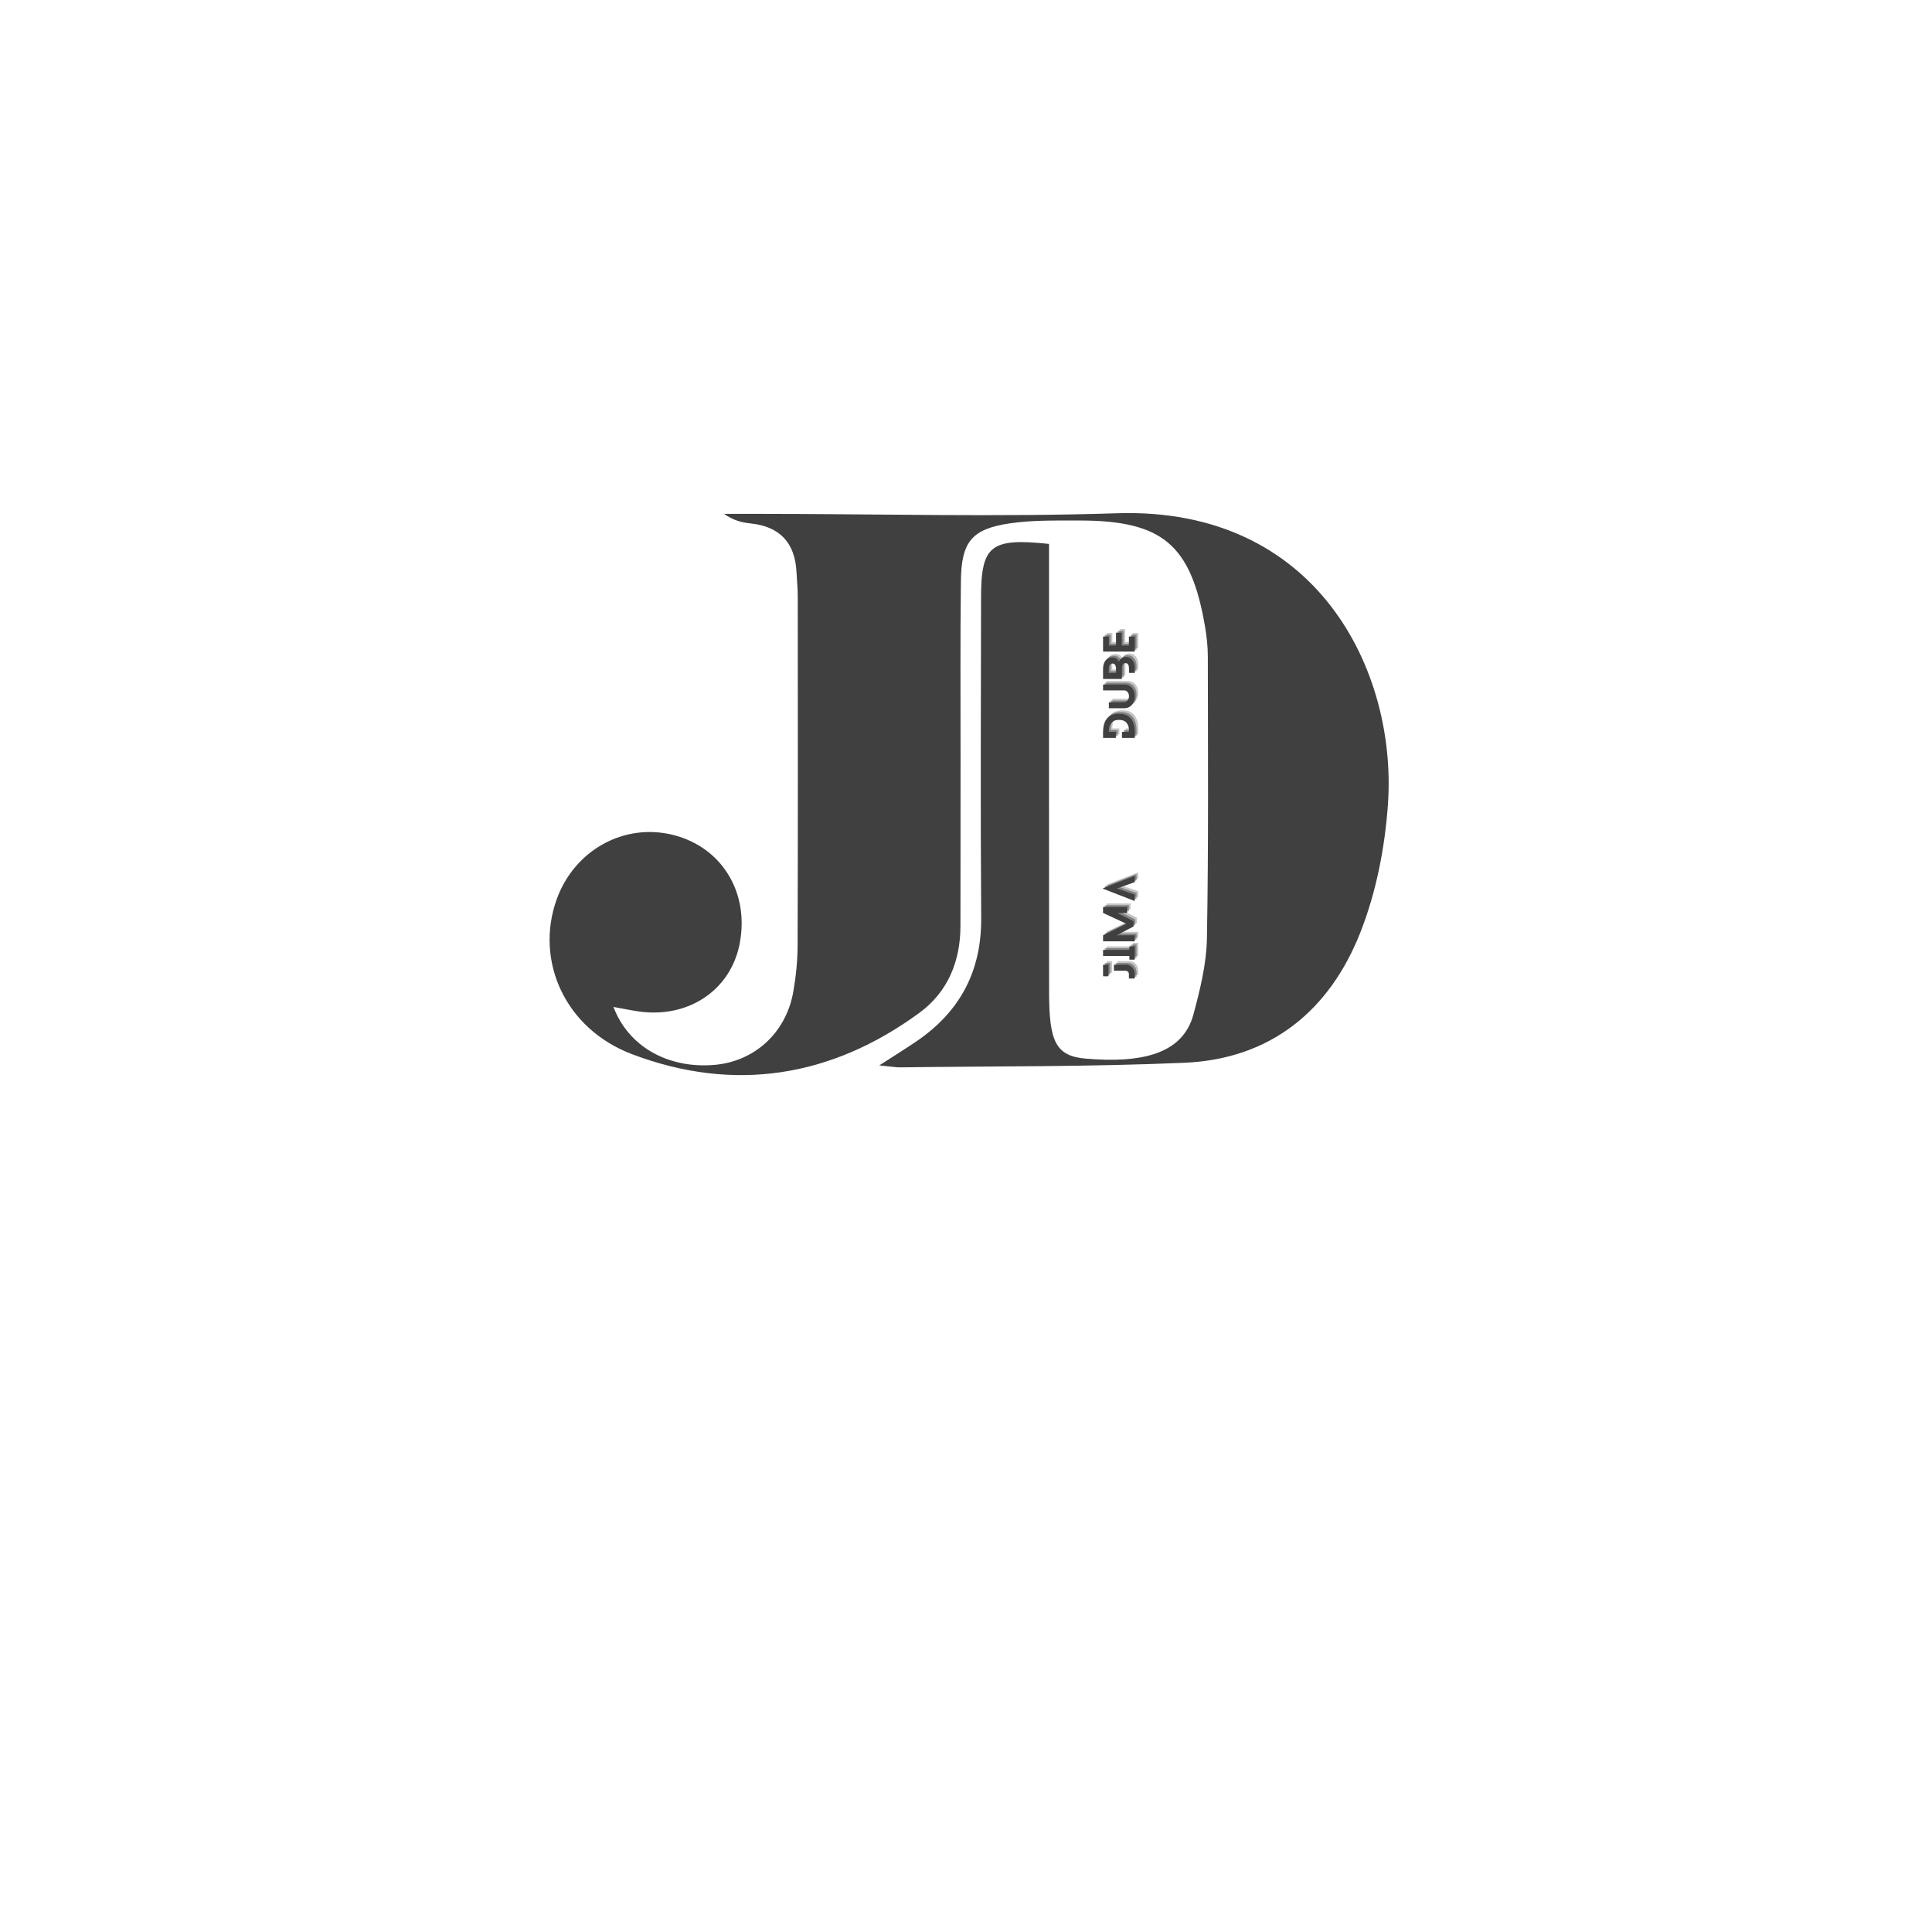 <svg xmlns="http://www.w3.org/2000/svg" xmlns:xlink="http://www.w3.org/1999/xlink" width="500" zoomAndPan="magnify" viewBox="0 0 375 375" height="500" preserveAspectRatio="xMidYMid meet" version="1.0"><defs><g/></defs><rect x="-37.5" width="450" fill="#ffffff" y="-37.5" height="450" fill-opacity="1"/><rect x="-37.5" width="450" fill="#ffffff" y="-37.5" height="450" fill-opacity="1"/><path fill="#404040" d="M 170.668 206.793 C 173.934 204.688 175.887 203.477 177.789 202.188 C 186.273 196.445 190.523 188.578 190.449 178.195 C 190.301 157.445 190.387 136.699 190.422 115.949 C 190.434 105.891 192.266 104.371 203.617 105.574 C 203.617 107.547 203.617 109.613 203.617 111.684 C 203.617 138.691 203.605 165.703 203.629 192.711 C 203.641 202.199 204.938 204.988 210.762 205.48 C 221.113 206.352 229.52 204.844 231.648 196.891 C 232.934 192.094 234.172 187.113 234.262 182.195 C 234.59 163.961 234.453 145.719 234.438 127.477 C 234.438 125.523 234.227 123.547 233.895 121.617 C 231.164 105.656 225.641 101.004 209.348 101.031 C 204.887 101.039 200.367 100.938 195.98 101.586 C 188.621 102.676 186.605 105.164 186.512 112.715 C 186.367 123.984 186.453 135.254 186.441 146.523 C 186.434 157.613 186.445 168.703 186.422 179.793 C 186.402 186.645 183.941 192.574 178.43 196.609 C 161.336 209.121 142.461 212.105 122.691 204.621 C 109.605 199.664 103.809 186.43 108.043 174.586 C 111.473 164.996 121.164 159.648 130.719 162.078 C 140.125 164.469 145.477 173.238 143.574 183.145 C 141.836 192.199 133.586 197.73 123.898 196.309 C 122.352 196.082 120.816 195.762 119.074 195.445 C 121.965 203.141 129.66 207.449 138.637 206.699 C 146.441 206.043 152.566 200.484 153.973 192.52 C 154.5 189.539 154.809 186.484 154.816 183.461 C 154.887 160.926 154.859 138.383 154.844 115.848 C 154.844 114.242 154.684 112.637 154.602 111.035 C 154.301 105.344 151.375 102.184 145.652 101.594 C 143.934 101.414 142.238 100.973 140.551 99.742 C 142.895 99.742 145.238 99.742 147.582 99.742 C 170.656 99.75 193.75 100.371 216.805 99.625 C 255.719 98.363 271.184 130.285 269.402 156.062 C 268.82 164.48 267.125 173.164 264.043 180.988 C 258.086 196.109 246.664 205.551 229.934 206.281 C 211.547 207.082 193.121 206.93 174.711 207.172 C 173.883 207.18 173.059 207.023 170.668 206.793 Z M 170.668 206.793 " fill-opacity="1" fill-rule="nonzero"/><g fill="#404040" fill-opacity="0.302"><g transform="translate(220.937, 142.553)"><g><path d="M -6.156 -1.094 C -6.156 -1.383 -6.133 -1.695 -6.094 -2.031 C -6.051 -2.363 -5.969 -2.688 -5.844 -3 C -5.727 -3.312 -5.555 -3.594 -5.328 -3.844 C -5.109 -4.102 -4.812 -4.305 -4.438 -4.453 C -4.07 -4.609 -3.617 -4.688 -3.078 -4.688 C -2.547 -4.688 -2.098 -4.613 -1.734 -4.469 C -1.379 -4.32 -1.086 -4.117 -0.859 -3.859 C -0.629 -3.609 -0.453 -3.328 -0.328 -3.016 C -0.203 -2.703 -0.113 -2.379 -0.062 -2.047 C -0.02 -1.711 0 -1.395 0 -1.094 L 0 -0.078 C 0 -0.023 -0.02 0 -0.062 0 L -2.484 0 L -2.484 -1.172 L -1.125 -1.172 C -1.125 -1.328 -1.129 -1.504 -1.141 -1.703 C -1.148 -1.898 -1.188 -2.102 -1.25 -2.312 C -1.32 -2.52 -1.426 -2.711 -1.562 -2.891 C -1.695 -3.078 -1.883 -3.223 -2.125 -3.328 C -2.375 -3.441 -2.691 -3.5 -3.078 -3.5 C -3.566 -3.5 -3.957 -3.395 -4.25 -3.188 C -4.539 -2.988 -4.75 -2.711 -4.875 -2.359 C -5 -2.016 -5.051 -1.617 -5.031 -1.172 L -3.672 -1.172 L -3.672 0 L -6.078 0 C -6.129 0 -6.156 -0.023 -6.156 -0.078 Z M -6.156 -1.094 "/></g></g></g><g fill="#404040" fill-opacity="0.302"><g transform="translate(220.937, 136.788)"><g><path d="M -6.156 -4.531 C -6.156 -4.582 -6.129 -4.609 -6.078 -4.609 L -2.047 -4.609 C -1.617 -4.609 -1.25 -4.504 -0.938 -4.297 C -0.633 -4.098 -0.398 -3.82 -0.234 -3.469 C -0.078 -3.125 0 -2.738 0 -2.312 C 0 -1.883 -0.082 -1.492 -0.25 -1.141 C -0.414 -0.797 -0.648 -0.52 -0.953 -0.312 C -1.266 -0.102 -1.629 0 -2.047 0 L -5.031 0 L -5.031 -1.156 L -2.062 -1.156 C -1.758 -1.195 -1.523 -1.328 -1.359 -1.547 C -1.203 -1.773 -1.125 -2.031 -1.125 -2.312 C -1.125 -2.5 -1.156 -2.68 -1.219 -2.859 C -1.289 -3.035 -1.395 -3.176 -1.531 -3.281 C -1.676 -3.395 -1.848 -3.453 -2.047 -3.453 L -6.078 -3.453 C -6.129 -3.453 -6.156 -3.477 -6.156 -3.531 Z M -6.156 -4.531 "/></g></g></g><g fill="#404040" fill-opacity="0.302"><g transform="translate(220.937, 131.107)"><g><path d="M -4.328 -3 C -4.504 -3 -4.641 -2.953 -4.734 -2.859 C -4.836 -2.766 -4.91 -2.66 -4.953 -2.547 C -5.004 -2.43 -5.031 -2.328 -5.031 -2.234 C -5.039 -2.141 -5.047 -2.094 -5.047 -2.094 L -5.047 -1.172 L -3.641 -1.172 L -3.641 -2.094 C -3.641 -2.094 -3.645 -2.141 -3.656 -2.234 C -3.664 -2.328 -3.691 -2.43 -3.734 -2.547 C -3.773 -2.66 -3.836 -2.766 -3.922 -2.859 C -4.016 -2.953 -4.148 -3 -4.328 -3 Z M -4.391 -4.172 C -4.023 -4.172 -3.738 -4.086 -3.531 -3.922 C -3.32 -3.754 -3.172 -3.555 -3.078 -3.328 C -2.992 -3.566 -2.879 -3.75 -2.734 -3.875 C -2.598 -4.008 -2.457 -4.102 -2.312 -4.156 C -2.164 -4.207 -2.039 -4.238 -1.938 -4.25 C -1.844 -4.258 -1.797 -4.266 -1.797 -4.266 C -1.453 -4.266 -1.164 -4.203 -0.938 -4.078 C -0.719 -3.953 -0.547 -3.797 -0.422 -3.609 C -0.297 -3.43 -0.203 -3.238 -0.141 -3.031 C -0.078 -2.832 -0.035 -2.645 -0.016 -2.469 C -0.004 -2.301 0 -2.176 0 -2.094 L 0 -1.172 L -1.125 -1.172 L -1.125 -2.094 C -1.125 -2.219 -1.141 -2.359 -1.172 -2.516 C -1.203 -2.672 -1.27 -2.801 -1.375 -2.906 C -1.477 -3.02 -1.629 -3.078 -1.828 -3.078 C -1.961 -3.078 -2.078 -3.047 -2.172 -2.984 C -2.266 -2.922 -2.332 -2.836 -2.375 -2.734 C -2.414 -2.641 -2.441 -2.539 -2.453 -2.438 C -2.473 -2.344 -2.484 -2.258 -2.484 -2.188 C -2.492 -2.125 -2.5 -2.094 -2.5 -2.094 L -2.5 0 L -6.078 0 C -6.129 0 -6.156 -0.023 -6.156 -0.078 L -6.156 -2.094 C -6.156 -2.094 -6.148 -2.141 -6.141 -2.234 C -6.141 -2.336 -6.125 -2.469 -6.094 -2.625 C -6.062 -2.789 -6.008 -2.957 -5.938 -3.125 C -5.875 -3.301 -5.773 -3.469 -5.641 -3.625 C -5.516 -3.789 -5.348 -3.922 -5.141 -4.016 C -4.941 -4.117 -4.691 -4.172 -4.391 -4.172 Z M -4.391 -4.172 "/></g></g></g><g fill="#404040" fill-opacity="0.302"><g transform="translate(220.937, 125.794)"><g><path d="M -1.141 -2.922 L 0 -2.922 L 0 -0.078 C 0 -0.023 -0.02 0 -0.062 0 L -6.078 0 C -6.129 0 -6.156 -0.023 -6.156 -0.078 L -6.156 -2.922 L -5.031 -2.922 L -5.031 -1.172 L -3.641 -1.172 L -3.641 -3.594 C -3.641 -3.645 -3.617 -3.672 -3.578 -3.672 L -2.594 -3.672 C -2.551 -3.672 -2.531 -3.645 -2.531 -3.594 L -2.531 -1.172 L -1.141 -1.172 Z M -1.141 -2.922 "/></g></g></g><g fill="#404040" fill-opacity="0.502"><g transform="translate(220.597, 142.893)"><g><path d="M -6.156 -1.094 C -6.156 -1.383 -6.133 -1.695 -6.094 -2.031 C -6.051 -2.363 -5.969 -2.688 -5.844 -3 C -5.727 -3.312 -5.555 -3.594 -5.328 -3.844 C -5.109 -4.102 -4.812 -4.305 -4.438 -4.453 C -4.07 -4.609 -3.617 -4.688 -3.078 -4.688 C -2.547 -4.688 -2.098 -4.613 -1.734 -4.469 C -1.379 -4.32 -1.086 -4.117 -0.859 -3.859 C -0.629 -3.609 -0.453 -3.328 -0.328 -3.016 C -0.203 -2.703 -0.113 -2.379 -0.062 -2.047 C -0.02 -1.711 0 -1.395 0 -1.094 L 0 -0.078 C 0 -0.023 -0.02 0 -0.062 0 L -2.484 0 L -2.484 -1.172 L -1.125 -1.172 C -1.125 -1.328 -1.129 -1.504 -1.141 -1.703 C -1.148 -1.898 -1.188 -2.102 -1.25 -2.312 C -1.32 -2.52 -1.426 -2.711 -1.562 -2.891 C -1.695 -3.078 -1.883 -3.223 -2.125 -3.328 C -2.375 -3.441 -2.691 -3.5 -3.078 -3.5 C -3.566 -3.5 -3.957 -3.395 -4.25 -3.188 C -4.539 -2.988 -4.75 -2.711 -4.875 -2.359 C -5 -2.016 -5.051 -1.617 -5.031 -1.172 L -3.672 -1.172 L -3.672 0 L -6.078 0 C -6.129 0 -6.156 -0.023 -6.156 -0.078 Z M -6.156 -1.094 "/></g></g></g><g fill="#404040" fill-opacity="0.502"><g transform="translate(220.597, 137.127)"><g><path d="M -6.156 -4.531 C -6.156 -4.582 -6.129 -4.609 -6.078 -4.609 L -2.047 -4.609 C -1.617 -4.609 -1.25 -4.504 -0.938 -4.297 C -0.633 -4.098 -0.398 -3.82 -0.234 -3.469 C -0.078 -3.125 0 -2.738 0 -2.312 C 0 -1.883 -0.082 -1.492 -0.25 -1.141 C -0.414 -0.797 -0.648 -0.52 -0.953 -0.312 C -1.266 -0.102 -1.629 0 -2.047 0 L -5.031 0 L -5.031 -1.156 L -2.062 -1.156 C -1.758 -1.195 -1.523 -1.328 -1.359 -1.547 C -1.203 -1.773 -1.125 -2.031 -1.125 -2.312 C -1.125 -2.5 -1.156 -2.68 -1.219 -2.859 C -1.289 -3.035 -1.395 -3.176 -1.531 -3.281 C -1.676 -3.395 -1.848 -3.453 -2.047 -3.453 L -6.078 -3.453 C -6.129 -3.453 -6.156 -3.477 -6.156 -3.531 Z M -6.156 -4.531 "/></g></g></g><g fill="#404040" fill-opacity="0.502"><g transform="translate(220.597, 131.446)"><g><path d="M -4.328 -3 C -4.504 -3 -4.641 -2.953 -4.734 -2.859 C -4.836 -2.766 -4.91 -2.66 -4.953 -2.547 C -5.004 -2.43 -5.031 -2.328 -5.031 -2.234 C -5.039 -2.141 -5.047 -2.094 -5.047 -2.094 L -5.047 -1.172 L -3.641 -1.172 L -3.641 -2.094 C -3.641 -2.094 -3.645 -2.141 -3.656 -2.234 C -3.664 -2.328 -3.691 -2.43 -3.734 -2.547 C -3.773 -2.66 -3.836 -2.766 -3.922 -2.859 C -4.016 -2.953 -4.148 -3 -4.328 -3 Z M -4.391 -4.172 C -4.023 -4.172 -3.738 -4.086 -3.531 -3.922 C -3.32 -3.754 -3.172 -3.555 -3.078 -3.328 C -2.992 -3.566 -2.879 -3.75 -2.734 -3.875 C -2.598 -4.008 -2.457 -4.102 -2.312 -4.156 C -2.164 -4.207 -2.039 -4.238 -1.938 -4.25 C -1.844 -4.258 -1.797 -4.266 -1.797 -4.266 C -1.453 -4.266 -1.164 -4.203 -0.938 -4.078 C -0.719 -3.953 -0.547 -3.797 -0.422 -3.609 C -0.297 -3.43 -0.203 -3.238 -0.141 -3.031 C -0.078 -2.832 -0.035 -2.645 -0.016 -2.469 C -0.004 -2.301 0 -2.176 0 -2.094 L 0 -1.172 L -1.125 -1.172 L -1.125 -2.094 C -1.125 -2.219 -1.141 -2.359 -1.172 -2.516 C -1.203 -2.672 -1.27 -2.801 -1.375 -2.906 C -1.477 -3.02 -1.629 -3.078 -1.828 -3.078 C -1.961 -3.078 -2.078 -3.047 -2.172 -2.984 C -2.266 -2.922 -2.332 -2.836 -2.375 -2.734 C -2.414 -2.641 -2.441 -2.539 -2.453 -2.438 C -2.473 -2.344 -2.484 -2.258 -2.484 -2.188 C -2.492 -2.125 -2.5 -2.094 -2.5 -2.094 L -2.5 0 L -6.078 0 C -6.129 0 -6.156 -0.023 -6.156 -0.078 L -6.156 -2.094 C -6.156 -2.094 -6.148 -2.141 -6.141 -2.234 C -6.141 -2.336 -6.125 -2.469 -6.094 -2.625 C -6.062 -2.789 -6.008 -2.957 -5.938 -3.125 C -5.875 -3.301 -5.773 -3.469 -5.641 -3.625 C -5.516 -3.789 -5.348 -3.922 -5.141 -4.016 C -4.941 -4.117 -4.691 -4.172 -4.391 -4.172 Z M -4.391 -4.172 "/></g></g></g><g fill="#404040" fill-opacity="0.502"><g transform="translate(220.597, 126.134)"><g><path d="M -1.141 -2.922 L 0 -2.922 L 0 -0.078 C 0 -0.023 -0.02 0 -0.062 0 L -6.078 0 C -6.129 0 -6.156 -0.023 -6.156 -0.078 L -6.156 -2.922 L -5.031 -2.922 L -5.031 -1.172 L -3.641 -1.172 L -3.641 -3.594 C -3.641 -3.645 -3.617 -3.672 -3.578 -3.672 L -2.594 -3.672 C -2.551 -3.672 -2.531 -3.645 -2.531 -3.594 L -2.531 -1.172 L -1.141 -1.172 Z M -1.141 -2.922 "/></g></g></g><g fill="#404040" fill-opacity="1"><g transform="translate(220.258, 143.232)"><g><path d="M -6.156 -1.094 C -6.156 -1.383 -6.133 -1.695 -6.094 -2.031 C -6.051 -2.363 -5.969 -2.688 -5.844 -3 C -5.727 -3.312 -5.555 -3.594 -5.328 -3.844 C -5.109 -4.102 -4.812 -4.305 -4.438 -4.453 C -4.07 -4.609 -3.617 -4.688 -3.078 -4.688 C -2.547 -4.688 -2.098 -4.613 -1.734 -4.469 C -1.379 -4.32 -1.086 -4.117 -0.859 -3.859 C -0.629 -3.609 -0.453 -3.328 -0.328 -3.016 C -0.203 -2.703 -0.113 -2.379 -0.062 -2.047 C -0.02 -1.711 0 -1.395 0 -1.094 L 0 -0.078 C 0 -0.023 -0.02 0 -0.062 0 L -2.484 0 L -2.484 -1.172 L -1.125 -1.172 C -1.125 -1.328 -1.129 -1.504 -1.141 -1.703 C -1.148 -1.898 -1.188 -2.102 -1.25 -2.312 C -1.32 -2.52 -1.426 -2.711 -1.562 -2.891 C -1.695 -3.078 -1.883 -3.223 -2.125 -3.328 C -2.375 -3.441 -2.691 -3.5 -3.078 -3.5 C -3.566 -3.5 -3.957 -3.395 -4.25 -3.188 C -4.539 -2.988 -4.75 -2.711 -4.875 -2.359 C -5 -2.016 -5.051 -1.617 -5.031 -1.172 L -3.672 -1.172 L -3.672 0 L -6.078 0 C -6.129 0 -6.156 -0.023 -6.156 -0.078 Z M -6.156 -1.094 "/></g></g></g><g fill="#404040" fill-opacity="1"><g transform="translate(220.258, 137.467)"><g><path d="M -6.156 -4.531 C -6.156 -4.582 -6.129 -4.609 -6.078 -4.609 L -2.047 -4.609 C -1.617 -4.609 -1.25 -4.504 -0.938 -4.297 C -0.633 -4.098 -0.398 -3.82 -0.234 -3.469 C -0.078 -3.125 0 -2.738 0 -2.312 C 0 -1.883 -0.082 -1.492 -0.25 -1.141 C -0.414 -0.797 -0.648 -0.52 -0.953 -0.312 C -1.266 -0.102 -1.629 0 -2.047 0 L -5.031 0 L -5.031 -1.156 L -2.062 -1.156 C -1.758 -1.195 -1.523 -1.328 -1.359 -1.547 C -1.203 -1.773 -1.125 -2.031 -1.125 -2.312 C -1.125 -2.5 -1.156 -2.68 -1.219 -2.859 C -1.289 -3.035 -1.395 -3.176 -1.531 -3.281 C -1.676 -3.395 -1.848 -3.453 -2.047 -3.453 L -6.078 -3.453 C -6.129 -3.453 -6.156 -3.477 -6.156 -3.531 Z M -6.156 -4.531 "/></g></g></g><g fill="#404040" fill-opacity="1"><g transform="translate(220.258, 131.786)"><g><path d="M -4.328 -3 C -4.504 -3 -4.641 -2.953 -4.734 -2.859 C -4.836 -2.766 -4.91 -2.66 -4.953 -2.547 C -5.004 -2.43 -5.031 -2.328 -5.031 -2.234 C -5.039 -2.141 -5.047 -2.094 -5.047 -2.094 L -5.047 -1.172 L -3.641 -1.172 L -3.641 -2.094 C -3.641 -2.094 -3.645 -2.141 -3.656 -2.234 C -3.664 -2.328 -3.691 -2.43 -3.734 -2.547 C -3.773 -2.66 -3.836 -2.766 -3.922 -2.859 C -4.016 -2.953 -4.148 -3 -4.328 -3 Z M -4.391 -4.172 C -4.023 -4.172 -3.738 -4.086 -3.531 -3.922 C -3.32 -3.754 -3.172 -3.555 -3.078 -3.328 C -2.992 -3.566 -2.879 -3.75 -2.734 -3.875 C -2.598 -4.008 -2.457 -4.102 -2.312 -4.156 C -2.164 -4.207 -2.039 -4.238 -1.938 -4.25 C -1.844 -4.258 -1.797 -4.266 -1.797 -4.266 C -1.453 -4.266 -1.164 -4.203 -0.938 -4.078 C -0.719 -3.953 -0.547 -3.797 -0.422 -3.609 C -0.297 -3.43 -0.203 -3.238 -0.141 -3.031 C -0.078 -2.832 -0.035 -2.645 -0.016 -2.469 C -0.004 -2.301 0 -2.176 0 -2.094 L 0 -1.172 L -1.125 -1.172 L -1.125 -2.094 C -1.125 -2.219 -1.141 -2.359 -1.172 -2.516 C -1.203 -2.672 -1.27 -2.801 -1.375 -2.906 C -1.477 -3.02 -1.629 -3.078 -1.828 -3.078 C -1.961 -3.078 -2.078 -3.047 -2.172 -2.984 C -2.266 -2.922 -2.332 -2.836 -2.375 -2.734 C -2.414 -2.641 -2.441 -2.539 -2.453 -2.438 C -2.473 -2.344 -2.484 -2.258 -2.484 -2.188 C -2.492 -2.125 -2.5 -2.094 -2.5 -2.094 L -2.5 0 L -6.078 0 C -6.129 0 -6.156 -0.023 -6.156 -0.078 L -6.156 -2.094 C -6.156 -2.094 -6.148 -2.141 -6.141 -2.234 C -6.141 -2.336 -6.125 -2.469 -6.094 -2.625 C -6.062 -2.789 -6.008 -2.957 -5.938 -3.125 C -5.875 -3.301 -5.773 -3.469 -5.641 -3.625 C -5.516 -3.789 -5.348 -3.922 -5.141 -4.016 C -4.941 -4.117 -4.691 -4.172 -4.391 -4.172 Z M -4.391 -4.172 "/></g></g></g><g fill="#404040" fill-opacity="1"><g transform="translate(220.258, 126.473)"><g><path d="M -1.141 -2.922 L 0 -2.922 L 0 -0.078 C 0 -0.023 -0.02 0 -0.062 0 L -6.078 0 C -6.129 0 -6.156 -0.023 -6.156 -0.078 L -6.156 -2.922 L -5.031 -2.922 L -5.031 -1.172 L -3.641 -1.172 L -3.641 -3.594 C -3.641 -3.645 -3.617 -3.672 -3.578 -3.672 L -2.594 -3.672 C -2.551 -3.672 -2.531 -3.645 -2.531 -3.594 L -2.531 -1.172 L -1.141 -1.172 Z M -1.141 -2.922 "/></g></g></g><g fill="#404040" fill-opacity="0.302"><g transform="translate(220.937, 189.254)"><g><path d="M -5.094 -0.516 C -5.094 -0.461 -5.117 -0.438 -5.172 -0.438 L -6.078 -0.438 C -6.129 -0.438 -6.156 -0.461 -6.156 -0.516 L -6.156 -2.609 C -6.156 -2.66 -6.129 -2.688 -6.078 -2.688 L -5.094 -2.688 Z M -4.047 -1.516 L -4.047 -2.688 L -1.812 -2.688 C -1.508 -2.688 -1.254 -2.641 -1.047 -2.547 C -0.836 -2.453 -0.664 -2.336 -0.531 -2.203 C -0.406 -2.066 -0.301 -1.922 -0.219 -1.766 C -0.145 -1.609 -0.094 -1.457 -0.062 -1.312 C -0.031 -1.176 -0.008 -1.062 0 -0.969 C 0 -0.883 0 -0.844 0 -0.844 L 0 -0.078 C 0 -0.023 -0.02 0 -0.062 0 L -1.062 0 C -1.113 0 -1.141 -0.023 -1.141 -0.078 L -1.141 -0.844 C -1.141 -1.008 -1.172 -1.141 -1.234 -1.234 C -1.305 -1.328 -1.383 -1.391 -1.469 -1.422 C -1.562 -1.461 -1.641 -1.488 -1.703 -1.5 C -1.773 -1.508 -1.812 -1.516 -1.812 -1.516 Z M -4.047 -1.516 "/></g></g></g><g fill="#404040" fill-opacity="0.302"><g transform="translate(220.937, 185.592)"><g><path d="M -1.047 -2.5 C -1.047 -2.562 -1.023 -2.594 -0.984 -2.594 L -0.062 -2.594 C -0.02 -2.594 0 -2.562 0 -2.5 L 0 -0.078 C 0 -0.023 -0.02 0 -0.062 0 L -0.984 0 C -1.023 0 -1.047 -0.023 -1.047 -0.078 L -1.047 -0.719 L -6.156 -0.719 L -6.156 -1.891 L -1.047 -1.891 Z M -1.047 -2.5 "/></g></g></g><g fill="#404040" fill-opacity="0.302"><g transform="translate(220.937, 182.029)"><g><path d="M -1.484 -5.5 L -3.438 -5.5 L -0.297 -3.938 C -0.266 -3.926 -0.25 -3.898 -0.25 -3.859 L -0.25 -2.922 C -0.25 -2.879 -0.266 -2.852 -0.297 -2.844 L -3.516 -1.172 L -0.062 -1.172 C -0.02 -1.172 0 -1.145 0 -1.094 L 0 -0.078 C 0 -0.023 -0.02 0 -0.062 0 L -6.078 0 C -6.129 0 -6.156 -0.023 -6.156 -0.078 L -6.156 -1.109 C -6.156 -1.148 -6.141 -1.176 -6.109 -1.188 L -1.594 -3.391 L -6.109 -5.484 C -6.141 -5.504 -6.156 -5.535 -6.156 -5.578 L -6.156 -6.594 C -6.156 -6.645 -6.129 -6.672 -6.078 -6.672 L -1.484 -6.672 Z M -1.484 -5.5 "/></g></g></g><g fill="#404040" fill-opacity="0.302"><g transform="translate(220.937, 174.184)"><g><path d="M -0.094 -4.828 C -0.07 -4.836 -0.051 -4.832 -0.031 -4.812 C -0.008 -4.801 0 -4.785 0 -4.766 L 0 -3.703 C 0 -3.66 -0.016 -3.633 -0.047 -3.625 L -3.469 -2.406 L -0.047 -1.219 C -0.016 -1.207 0 -1.18 0 -1.141 L 0 -0.078 C 0 -0.047 -0.008 -0.023 -0.031 -0.016 C -0.051 -0.004 -0.07 0 -0.094 0 L -6.109 -2.344 C -6.141 -2.352 -6.156 -2.375 -6.156 -2.406 C -6.156 -2.445 -6.141 -2.473 -6.109 -2.484 Z M -0.094 -4.828 "/></g></g></g><g fill="#404040" fill-opacity="0.502"><g transform="translate(220.597, 189.594)"><g><path d="M -5.094 -0.516 C -5.094 -0.461 -5.117 -0.438 -5.172 -0.438 L -6.078 -0.438 C -6.129 -0.438 -6.156 -0.461 -6.156 -0.516 L -6.156 -2.609 C -6.156 -2.66 -6.129 -2.688 -6.078 -2.688 L -5.094 -2.688 Z M -4.047 -1.516 L -4.047 -2.688 L -1.812 -2.688 C -1.508 -2.688 -1.254 -2.641 -1.047 -2.547 C -0.836 -2.453 -0.664 -2.336 -0.531 -2.203 C -0.406 -2.066 -0.301 -1.922 -0.219 -1.766 C -0.145 -1.609 -0.094 -1.457 -0.062 -1.312 C -0.031 -1.176 -0.008 -1.062 0 -0.969 C 0 -0.883 0 -0.844 0 -0.844 L 0 -0.078 C 0 -0.023 -0.02 0 -0.062 0 L -1.062 0 C -1.113 0 -1.141 -0.023 -1.141 -0.078 L -1.141 -0.844 C -1.141 -1.008 -1.172 -1.141 -1.234 -1.234 C -1.305 -1.328 -1.383 -1.391 -1.469 -1.422 C -1.562 -1.461 -1.641 -1.488 -1.703 -1.5 C -1.773 -1.508 -1.812 -1.516 -1.812 -1.516 Z M -4.047 -1.516 "/></g></g></g><g fill="#404040" fill-opacity="0.502"><g transform="translate(220.597, 185.931)"><g><path d="M -1.047 -2.5 C -1.047 -2.562 -1.023 -2.594 -0.984 -2.594 L -0.062 -2.594 C -0.02 -2.594 0 -2.562 0 -2.5 L 0 -0.078 C 0 -0.023 -0.02 0 -0.062 0 L -0.984 0 C -1.023 0 -1.047 -0.023 -1.047 -0.078 L -1.047 -0.719 L -6.156 -0.719 L -6.156 -1.891 L -1.047 -1.891 Z M -1.047 -2.5 "/></g></g></g><g fill="#404040" fill-opacity="0.502"><g transform="translate(220.597, 182.369)"><g><path d="M -1.484 -5.5 L -3.438 -5.5 L -0.297 -3.938 C -0.266 -3.926 -0.25 -3.898 -0.25 -3.859 L -0.25 -2.922 C -0.25 -2.879 -0.266 -2.852 -0.297 -2.844 L -3.516 -1.172 L -0.062 -1.172 C -0.02 -1.172 0 -1.145 0 -1.094 L 0 -0.078 C 0 -0.023 -0.02 0 -0.062 0 L -6.078 0 C -6.129 0 -6.156 -0.023 -6.156 -0.078 L -6.156 -1.109 C -6.156 -1.148 -6.141 -1.176 -6.109 -1.188 L -1.594 -3.391 L -6.109 -5.484 C -6.141 -5.504 -6.156 -5.535 -6.156 -5.578 L -6.156 -6.594 C -6.156 -6.645 -6.129 -6.672 -6.078 -6.672 L -1.484 -6.672 Z M -1.484 -5.5 "/></g></g></g><g fill="#404040" fill-opacity="0.502"><g transform="translate(220.597, 174.523)"><g><path d="M -0.094 -4.828 C -0.07 -4.836 -0.051 -4.832 -0.031 -4.812 C -0.008 -4.801 0 -4.785 0 -4.766 L 0 -3.703 C 0 -3.66 -0.016 -3.633 -0.047 -3.625 L -3.469 -2.406 L -0.047 -1.219 C -0.016 -1.207 0 -1.18 0 -1.141 L 0 -0.078 C 0 -0.047 -0.008 -0.023 -0.031 -0.016 C -0.051 -0.004 -0.07 0 -0.094 0 L -6.109 -2.344 C -6.141 -2.352 -6.156 -2.375 -6.156 -2.406 C -6.156 -2.445 -6.141 -2.473 -6.109 -2.484 Z M -0.094 -4.828 "/></g></g></g><g fill="#404040" fill-opacity="1"><g transform="translate(220.258, 189.933)"><g><path d="M -5.094 -0.516 C -5.094 -0.461 -5.117 -0.438 -5.172 -0.438 L -6.078 -0.438 C -6.129 -0.438 -6.156 -0.461 -6.156 -0.516 L -6.156 -2.609 C -6.156 -2.66 -6.129 -2.688 -6.078 -2.688 L -5.094 -2.688 Z M -4.047 -1.516 L -4.047 -2.688 L -1.812 -2.688 C -1.508 -2.688 -1.254 -2.641 -1.047 -2.547 C -0.836 -2.453 -0.664 -2.336 -0.531 -2.203 C -0.406 -2.066 -0.301 -1.922 -0.219 -1.766 C -0.145 -1.609 -0.094 -1.457 -0.062 -1.312 C -0.031 -1.176 -0.008 -1.062 0 -0.969 C 0 -0.883 0 -0.844 0 -0.844 L 0 -0.078 C 0 -0.023 -0.02 0 -0.062 0 L -1.062 0 C -1.113 0 -1.141 -0.023 -1.141 -0.078 L -1.141 -0.844 C -1.141 -1.008 -1.172 -1.141 -1.234 -1.234 C -1.305 -1.328 -1.383 -1.391 -1.469 -1.422 C -1.562 -1.461 -1.641 -1.488 -1.703 -1.5 C -1.773 -1.508 -1.812 -1.516 -1.812 -1.516 Z M -4.047 -1.516 "/></g></g></g><g fill="#404040" fill-opacity="1"><g transform="translate(220.258, 186.271)"><g><path d="M -1.047 -2.5 C -1.047 -2.562 -1.023 -2.594 -0.984 -2.594 L -0.062 -2.594 C -0.02 -2.594 0 -2.562 0 -2.5 L 0 -0.078 C 0 -0.023 -0.02 0 -0.062 0 L -0.984 0 C -1.023 0 -1.047 -0.023 -1.047 -0.078 L -1.047 -0.719 L -6.156 -0.719 L -6.156 -1.891 L -1.047 -1.891 Z M -1.047 -2.5 "/></g></g></g><g fill="#404040" fill-opacity="1"><g transform="translate(220.258, 182.708)"><g><path d="M -1.484 -5.5 L -3.438 -5.5 L -0.297 -3.938 C -0.266 -3.926 -0.25 -3.898 -0.25 -3.859 L -0.25 -2.922 C -0.25 -2.879 -0.266 -2.852 -0.297 -2.844 L -3.516 -1.172 L -0.062 -1.172 C -0.02 -1.172 0 -1.145 0 -1.094 L 0 -0.078 C 0 -0.023 -0.02 0 -0.062 0 L -6.078 0 C -6.129 0 -6.156 -0.023 -6.156 -0.078 L -6.156 -1.109 C -6.156 -1.148 -6.141 -1.176 -6.109 -1.188 L -1.594 -3.391 L -6.109 -5.484 C -6.141 -5.504 -6.156 -5.535 -6.156 -5.578 L -6.156 -6.594 C -6.156 -6.645 -6.129 -6.672 -6.078 -6.672 L -1.484 -6.672 Z M -1.484 -5.5 "/></g></g></g><g fill="#404040" fill-opacity="1"><g transform="translate(220.258, 174.863)"><g><path d="M -0.094 -4.828 C -0.07 -4.836 -0.051 -4.832 -0.031 -4.812 C -0.008 -4.801 0 -4.785 0 -4.766 L 0 -3.703 C 0 -3.66 -0.016 -3.633 -0.047 -3.625 L -3.469 -2.406 L -0.047 -1.219 C -0.016 -1.207 0 -1.18 0 -1.141 L 0 -0.078 C 0 -0.047 -0.008 -0.023 -0.031 -0.016 C -0.051 -0.004 -0.07 0 -0.094 0 L -6.109 -2.344 C -6.141 -2.352 -6.156 -2.375 -6.156 -2.406 C -6.156 -2.445 -6.141 -2.473 -6.109 -2.484 Z M -0.094 -4.828 "/></g></g></g></svg>